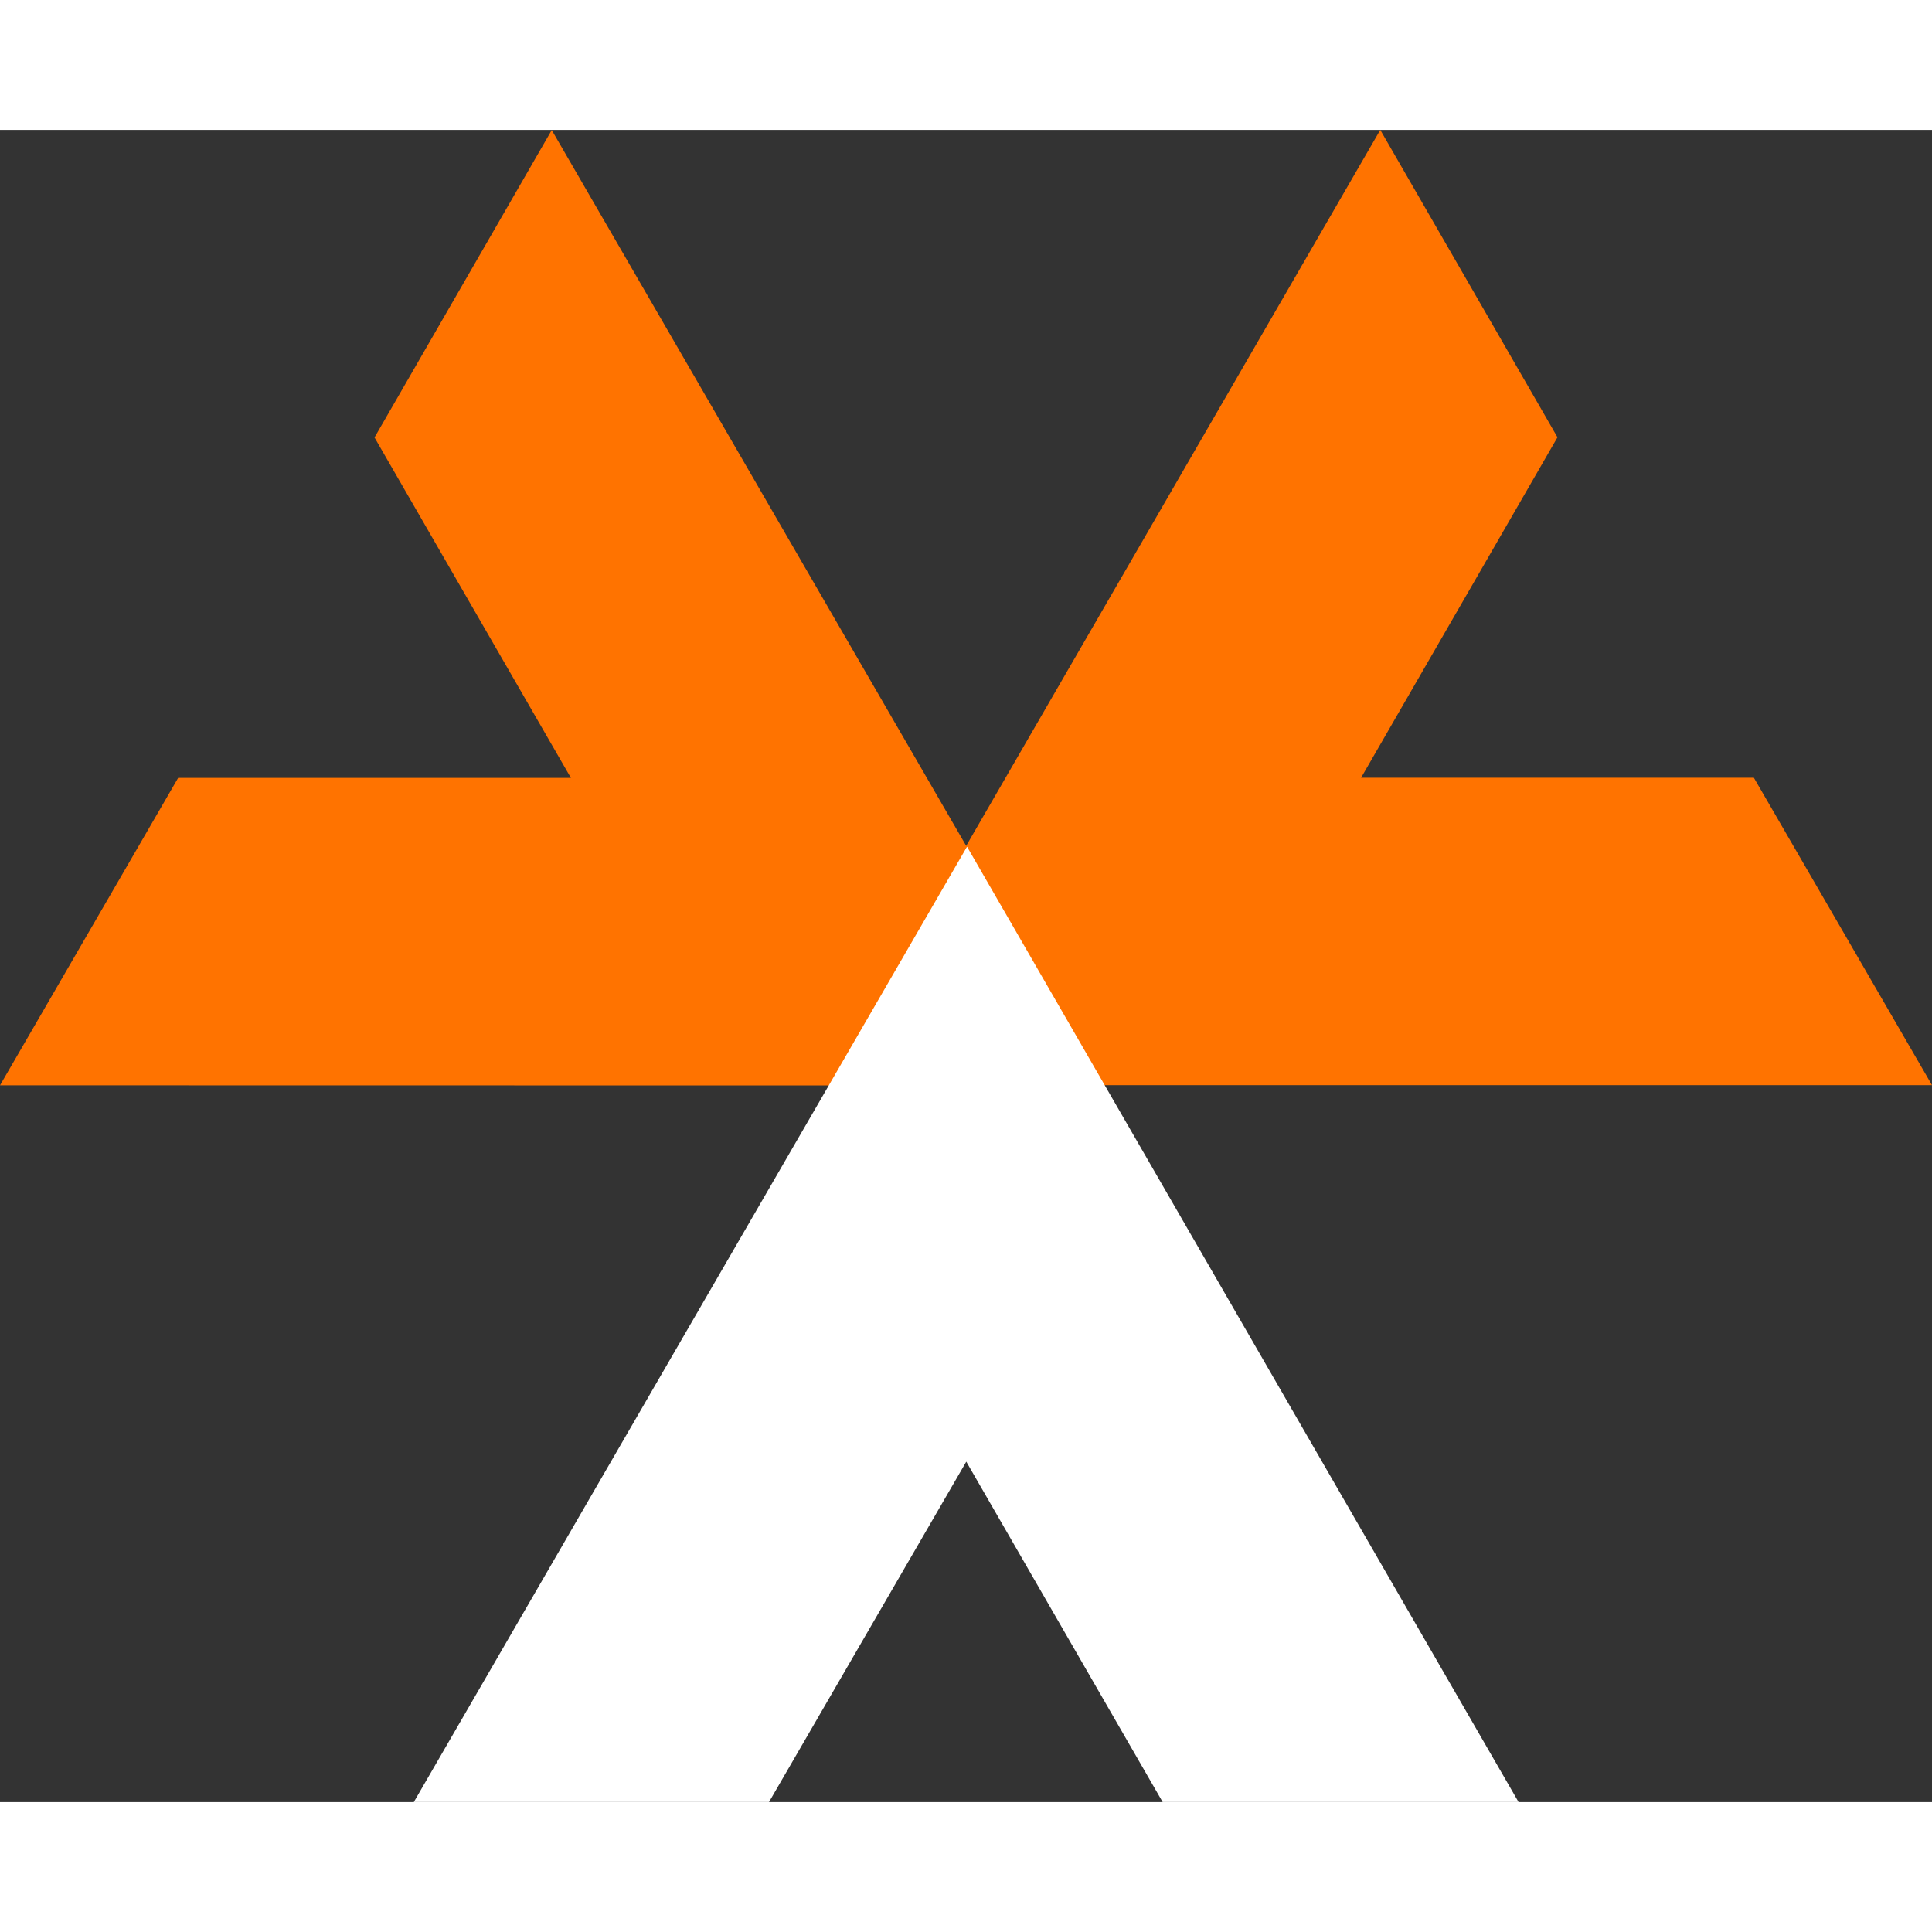 <svg xmlns="http://www.w3.org/2000/svg" width="32" height="32" viewBox="0 0 99.881 86.449"><rect x="0" y="0" width="99.881" height="86.449" fill="#333333" stroke="none"/><g id="asgardeo-trifactor-logo-light-16x40" transform="translate(-553.024 -388.98)"><path id="Path_264" fill="#ff7300" d="M743.533,388.98l9.161,15.892-10.153,17.6h20.306l9.209,15.892H714.97Z" data-name="Path 264" transform="translate(-119.151)"/><path id="Path_265" fill="#ff7300" d="M705.95,438.364l9.209-15.892h20.306l-10.153-17.6,9.162-15.892,28.6,49.393Z" data-name="Path 265" transform="translate(-152.926 0.009)"/><path id="Path_266" fill="#fff" d="M749.175,446.183l-10.153-17.6-10.2,17.6H710.46l28.6-49.393,28.515,49.393Z" data-name="Path 266" transform="translate(-136.043 29.246)"/></g></svg>